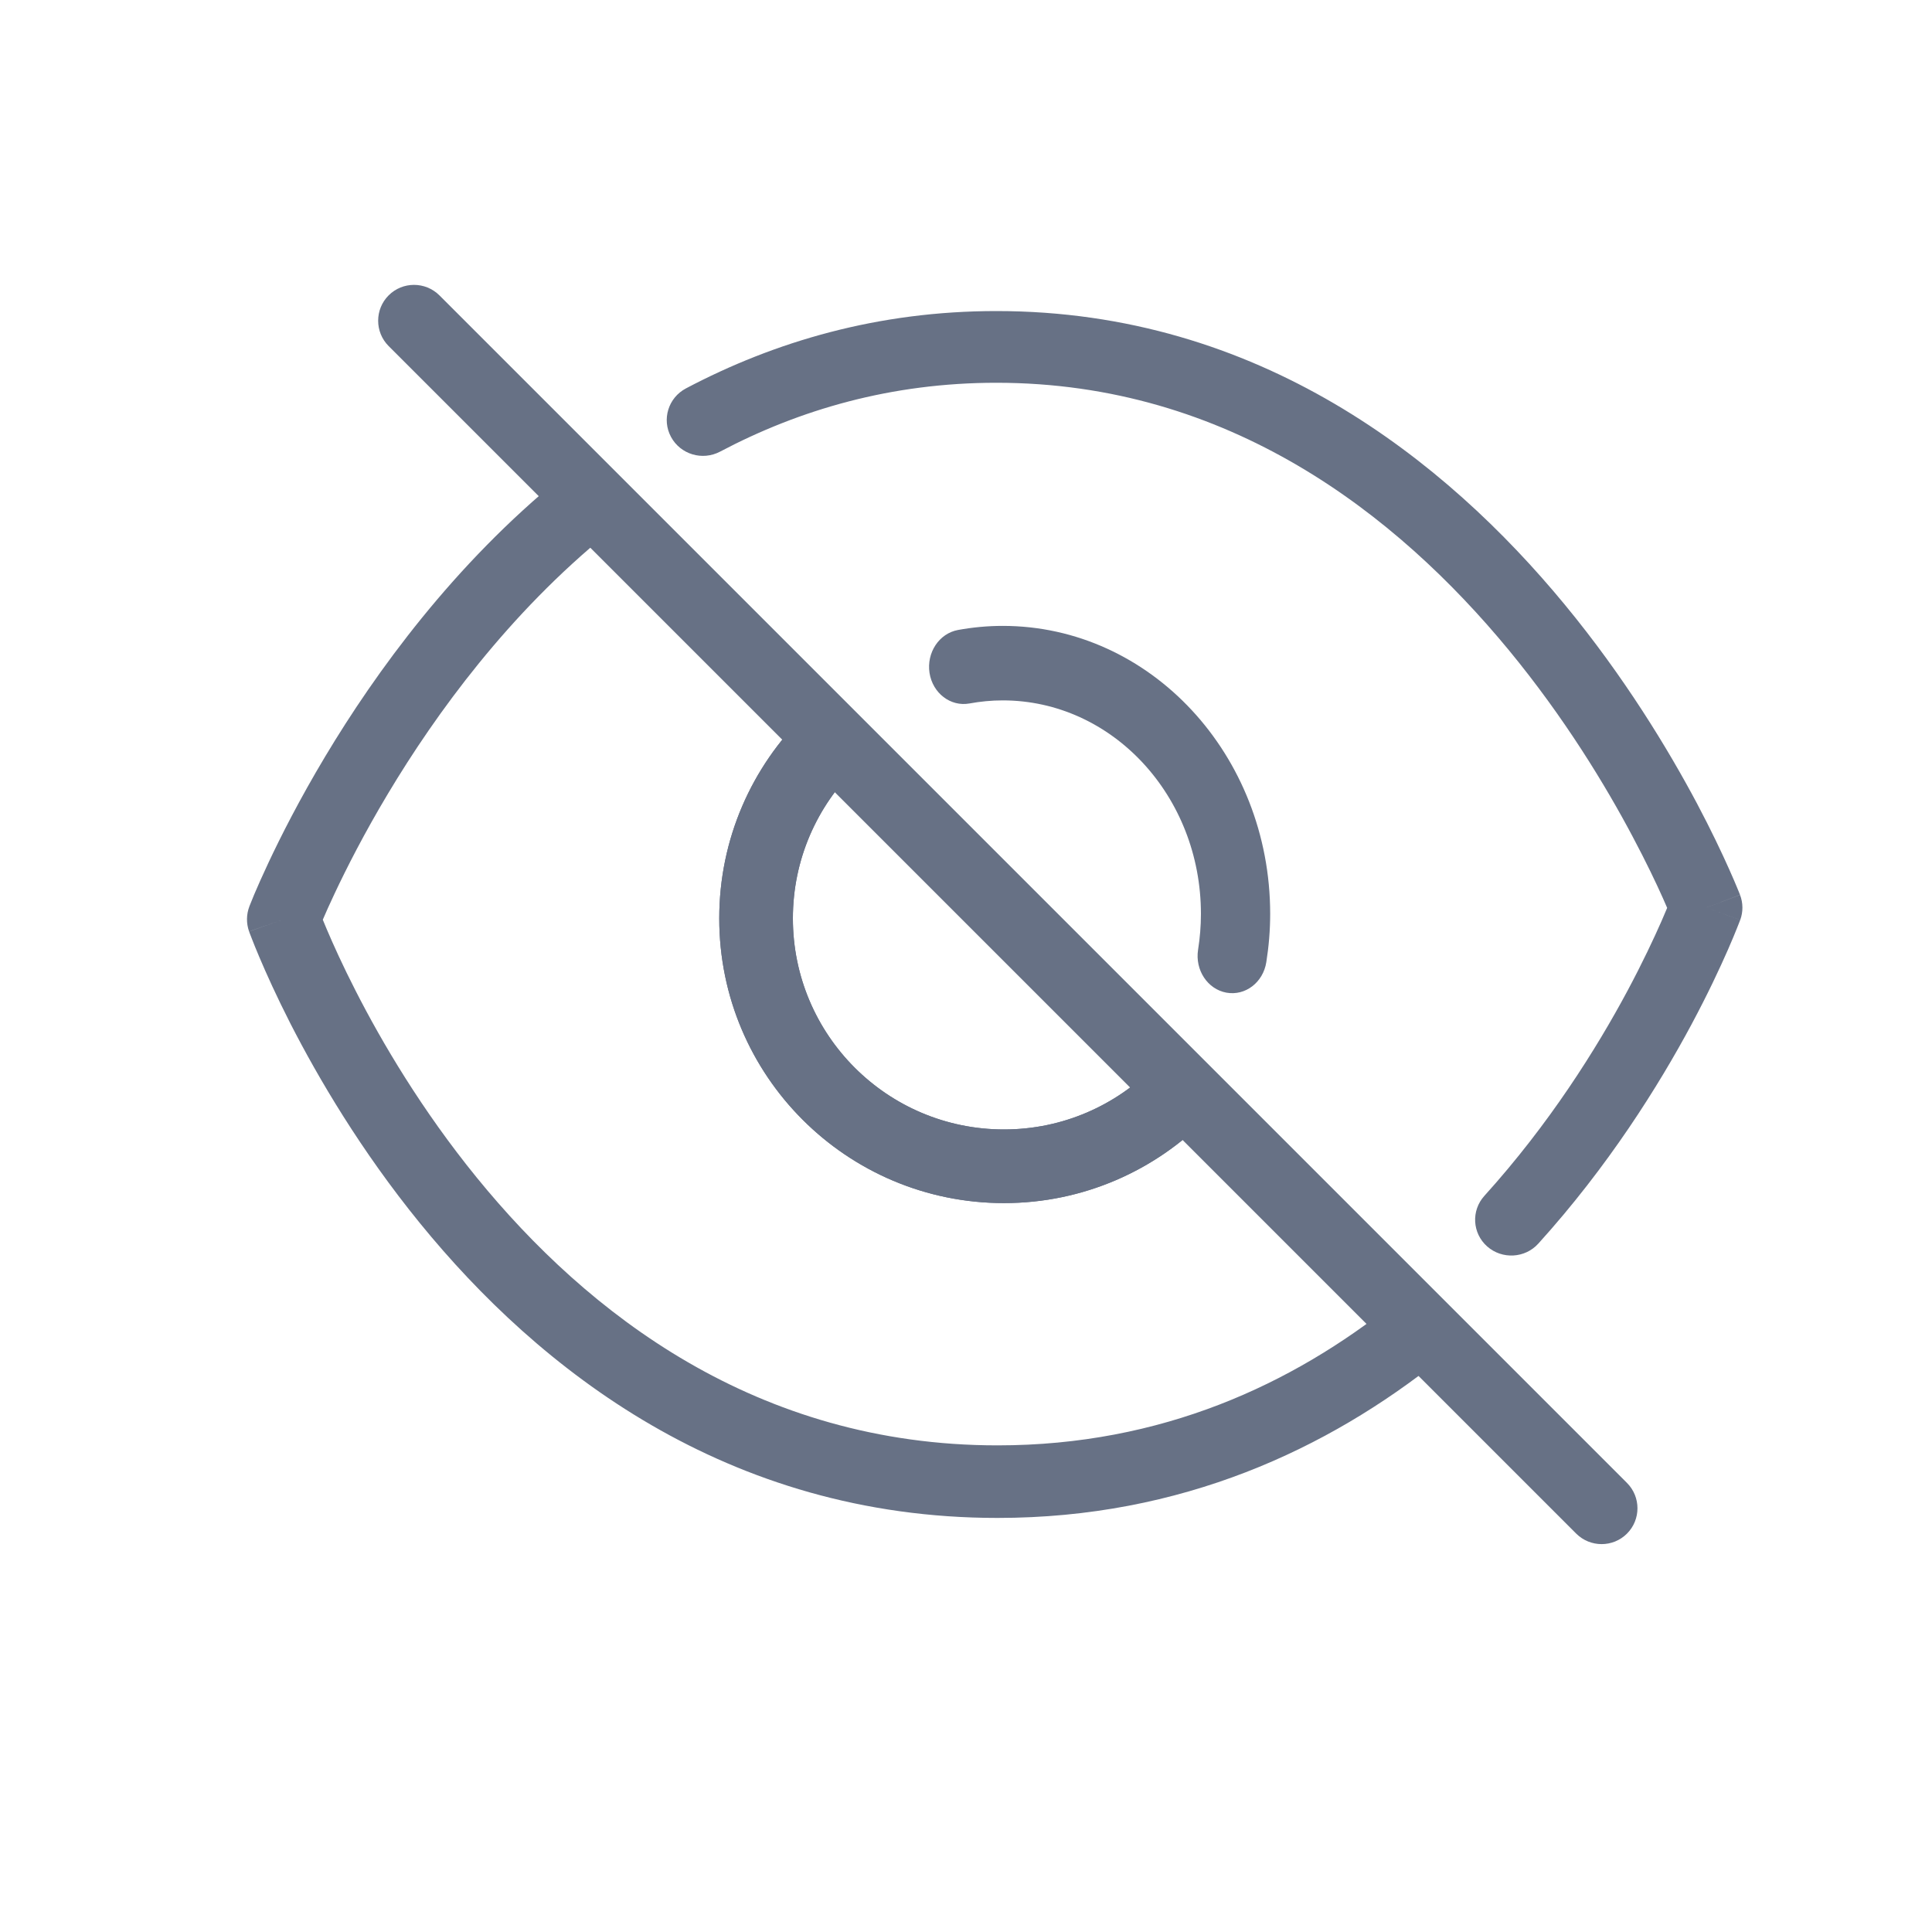 <svg width="25" height="25" viewBox="0 0 25 25" fill="none" xmlns="http://www.w3.org/2000/svg">
<path fill-rule="evenodd" clip-rule="evenodd" d="M12.991 14.615C11.483 14.615 10.26 13.393 10.26 11.884C10.26 11.12 10.573 10.431 11.079 9.934C11.266 9.75 11.269 9.448 11.085 9.26C10.901 9.073 10.599 9.07 10.411 9.254C9.73 9.922 9.307 10.853 9.307 11.884C9.307 13.919 10.957 15.568 12.991 15.568C14.02 15.568 14.952 15.144 15.62 14.463C15.805 14.275 15.802 13.974 15.614 13.79C15.426 13.605 15.124 13.608 14.94 13.796C14.444 14.302 13.754 14.615 12.991 14.615Z" fill="#677185"/>
<path fill-rule="evenodd" clip-rule="evenodd" d="M5.435 15.829C6.967 17.71 9.398 19.642 12.908 19.642C15.288 19.642 17.183 18.751 18.636 17.588C18.839 17.425 18.871 17.13 18.707 16.928C18.544 16.726 18.246 16.695 18.043 16.857C16.723 17.913 15.032 18.703 12.908 18.703C9.79 18.703 7.602 16.997 6.17 15.239C5.456 14.362 4.939 13.482 4.602 12.821C4.433 12.491 4.31 12.216 4.229 12.026C4.209 11.979 4.192 11.937 4.177 11.901C4.213 11.816 4.264 11.702 4.33 11.562C4.481 11.241 4.71 10.788 5.021 10.269C5.644 9.228 6.586 7.936 7.869 6.895C8.071 6.731 8.101 6.435 7.936 6.234C7.771 6.034 7.473 6.004 7.271 6.168C5.874 7.302 4.865 8.692 4.208 9.789C3.878 10.34 3.635 10.82 3.473 11.165C3.392 11.338 3.331 11.476 3.29 11.573C3.27 11.621 3.254 11.659 3.244 11.686C3.239 11.699 3.234 11.709 3.232 11.716L3.228 11.725L3.227 11.728L3.227 11.729L3.227 11.729C3.227 11.729 3.227 11.729 3.669 11.896C3.223 12.053 3.223 12.053 3.223 12.054L3.224 12.054L3.224 12.056L3.226 12.061C3.228 12.066 3.23 12.072 3.233 12.08C3.239 12.096 3.247 12.118 3.259 12.147C3.281 12.204 3.314 12.287 3.358 12.39C3.446 12.598 3.579 12.893 3.758 13.245C4.118 13.948 4.668 14.887 5.435 15.829ZM3.669 11.896L3.223 12.053C3.186 11.948 3.187 11.833 3.227 11.729L3.669 11.896Z" fill="#677185"/>
<path fill-rule="evenodd" clip-rule="evenodd" d="M19.244 16.129C19.437 16.299 19.734 16.283 19.906 16.092C20.813 15.09 21.464 14.047 21.888 13.256C22.1 12.86 22.256 12.525 22.36 12.288C22.412 12.169 22.451 12.075 22.477 12.009C22.49 11.976 22.5 11.951 22.507 11.933C22.511 11.924 22.513 11.917 22.515 11.912L22.517 11.906L22.518 11.904L22.518 11.903L22.518 11.903C22.518 11.903 22.519 11.903 22.078 11.745C22.516 11.58 22.516 11.58 22.516 11.579L22.515 11.577L22.513 11.572C22.511 11.568 22.509 11.562 22.506 11.554C22.5 11.538 22.491 11.516 22.479 11.488C22.455 11.431 22.421 11.349 22.374 11.245C22.282 11.039 22.144 10.746 21.958 10.395C21.586 9.696 21.021 8.761 20.248 7.824C18.707 5.955 16.291 4.025 12.893 4.025C11.361 4.025 10.024 4.42 8.876 5.026C8.647 5.147 8.561 5.428 8.683 5.654C8.805 5.88 9.089 5.965 9.318 5.844C10.344 5.302 11.531 4.953 12.893 4.953C15.895 4.953 18.071 6.651 19.522 8.41C20.245 9.287 20.777 10.166 21.127 10.827C21.302 11.156 21.432 11.43 21.517 11.62C21.538 11.668 21.557 11.711 21.573 11.748C21.553 11.796 21.529 11.853 21.5 11.919C21.404 12.137 21.258 12.45 21.059 12.822C20.66 13.567 20.05 14.543 19.208 15.474C19.035 15.665 19.051 15.958 19.244 16.129ZM22.078 11.745L22.516 11.58C22.556 11.684 22.557 11.798 22.519 11.903L22.078 11.745Z" fill="#677185"/>
<path fill-rule="evenodd" clip-rule="evenodd" d="M15.87 12.845C16.114 12.889 16.345 12.713 16.386 12.45C16.418 12.249 16.436 12.04 16.436 11.826C16.436 9.768 14.887 8.099 12.975 8.099C12.776 8.099 12.582 8.118 12.396 8.152C12.152 8.197 11.988 8.445 12.028 8.708C12.069 8.97 12.3 9.147 12.544 9.103C12.686 9.077 12.83 9.063 12.975 9.063C14.392 9.063 15.54 10.3 15.54 11.826C15.54 11.983 15.527 12.137 15.503 12.29C15.462 12.553 15.627 12.801 15.87 12.845Z" fill="#677185"/>
<path fill-rule="evenodd" clip-rule="evenodd" d="M9.307 11.884C9.307 13.919 10.956 15.568 12.991 15.568C14.021 15.568 14.953 15.144 15.62 14.463C15.805 14.275 15.802 13.974 15.614 13.79C15.426 13.605 15.124 13.608 14.94 13.796C14.444 14.302 13.755 14.615 12.991 14.615C11.482 14.615 10.26 13.393 10.26 11.884C10.26 11.12 10.573 10.431 11.079 9.934C11.266 9.75 11.269 9.448 11.085 9.26C10.901 9.073 10.599 9.07 10.411 9.254C9.73 9.922 9.307 10.854 9.307 11.884Z" fill="#677185"/>
<path fill-rule="evenodd" clip-rule="evenodd" d="M21.053 19.845C21.234 19.664 21.234 19.37 21.053 19.189L5.686 3.822C5.504 3.641 5.21 3.641 5.029 3.822C4.848 4.003 4.848 4.297 5.029 4.478L20.396 19.845C20.578 20.026 20.872 20.026 21.053 19.845Z" fill="#677185"/>
</svg>
